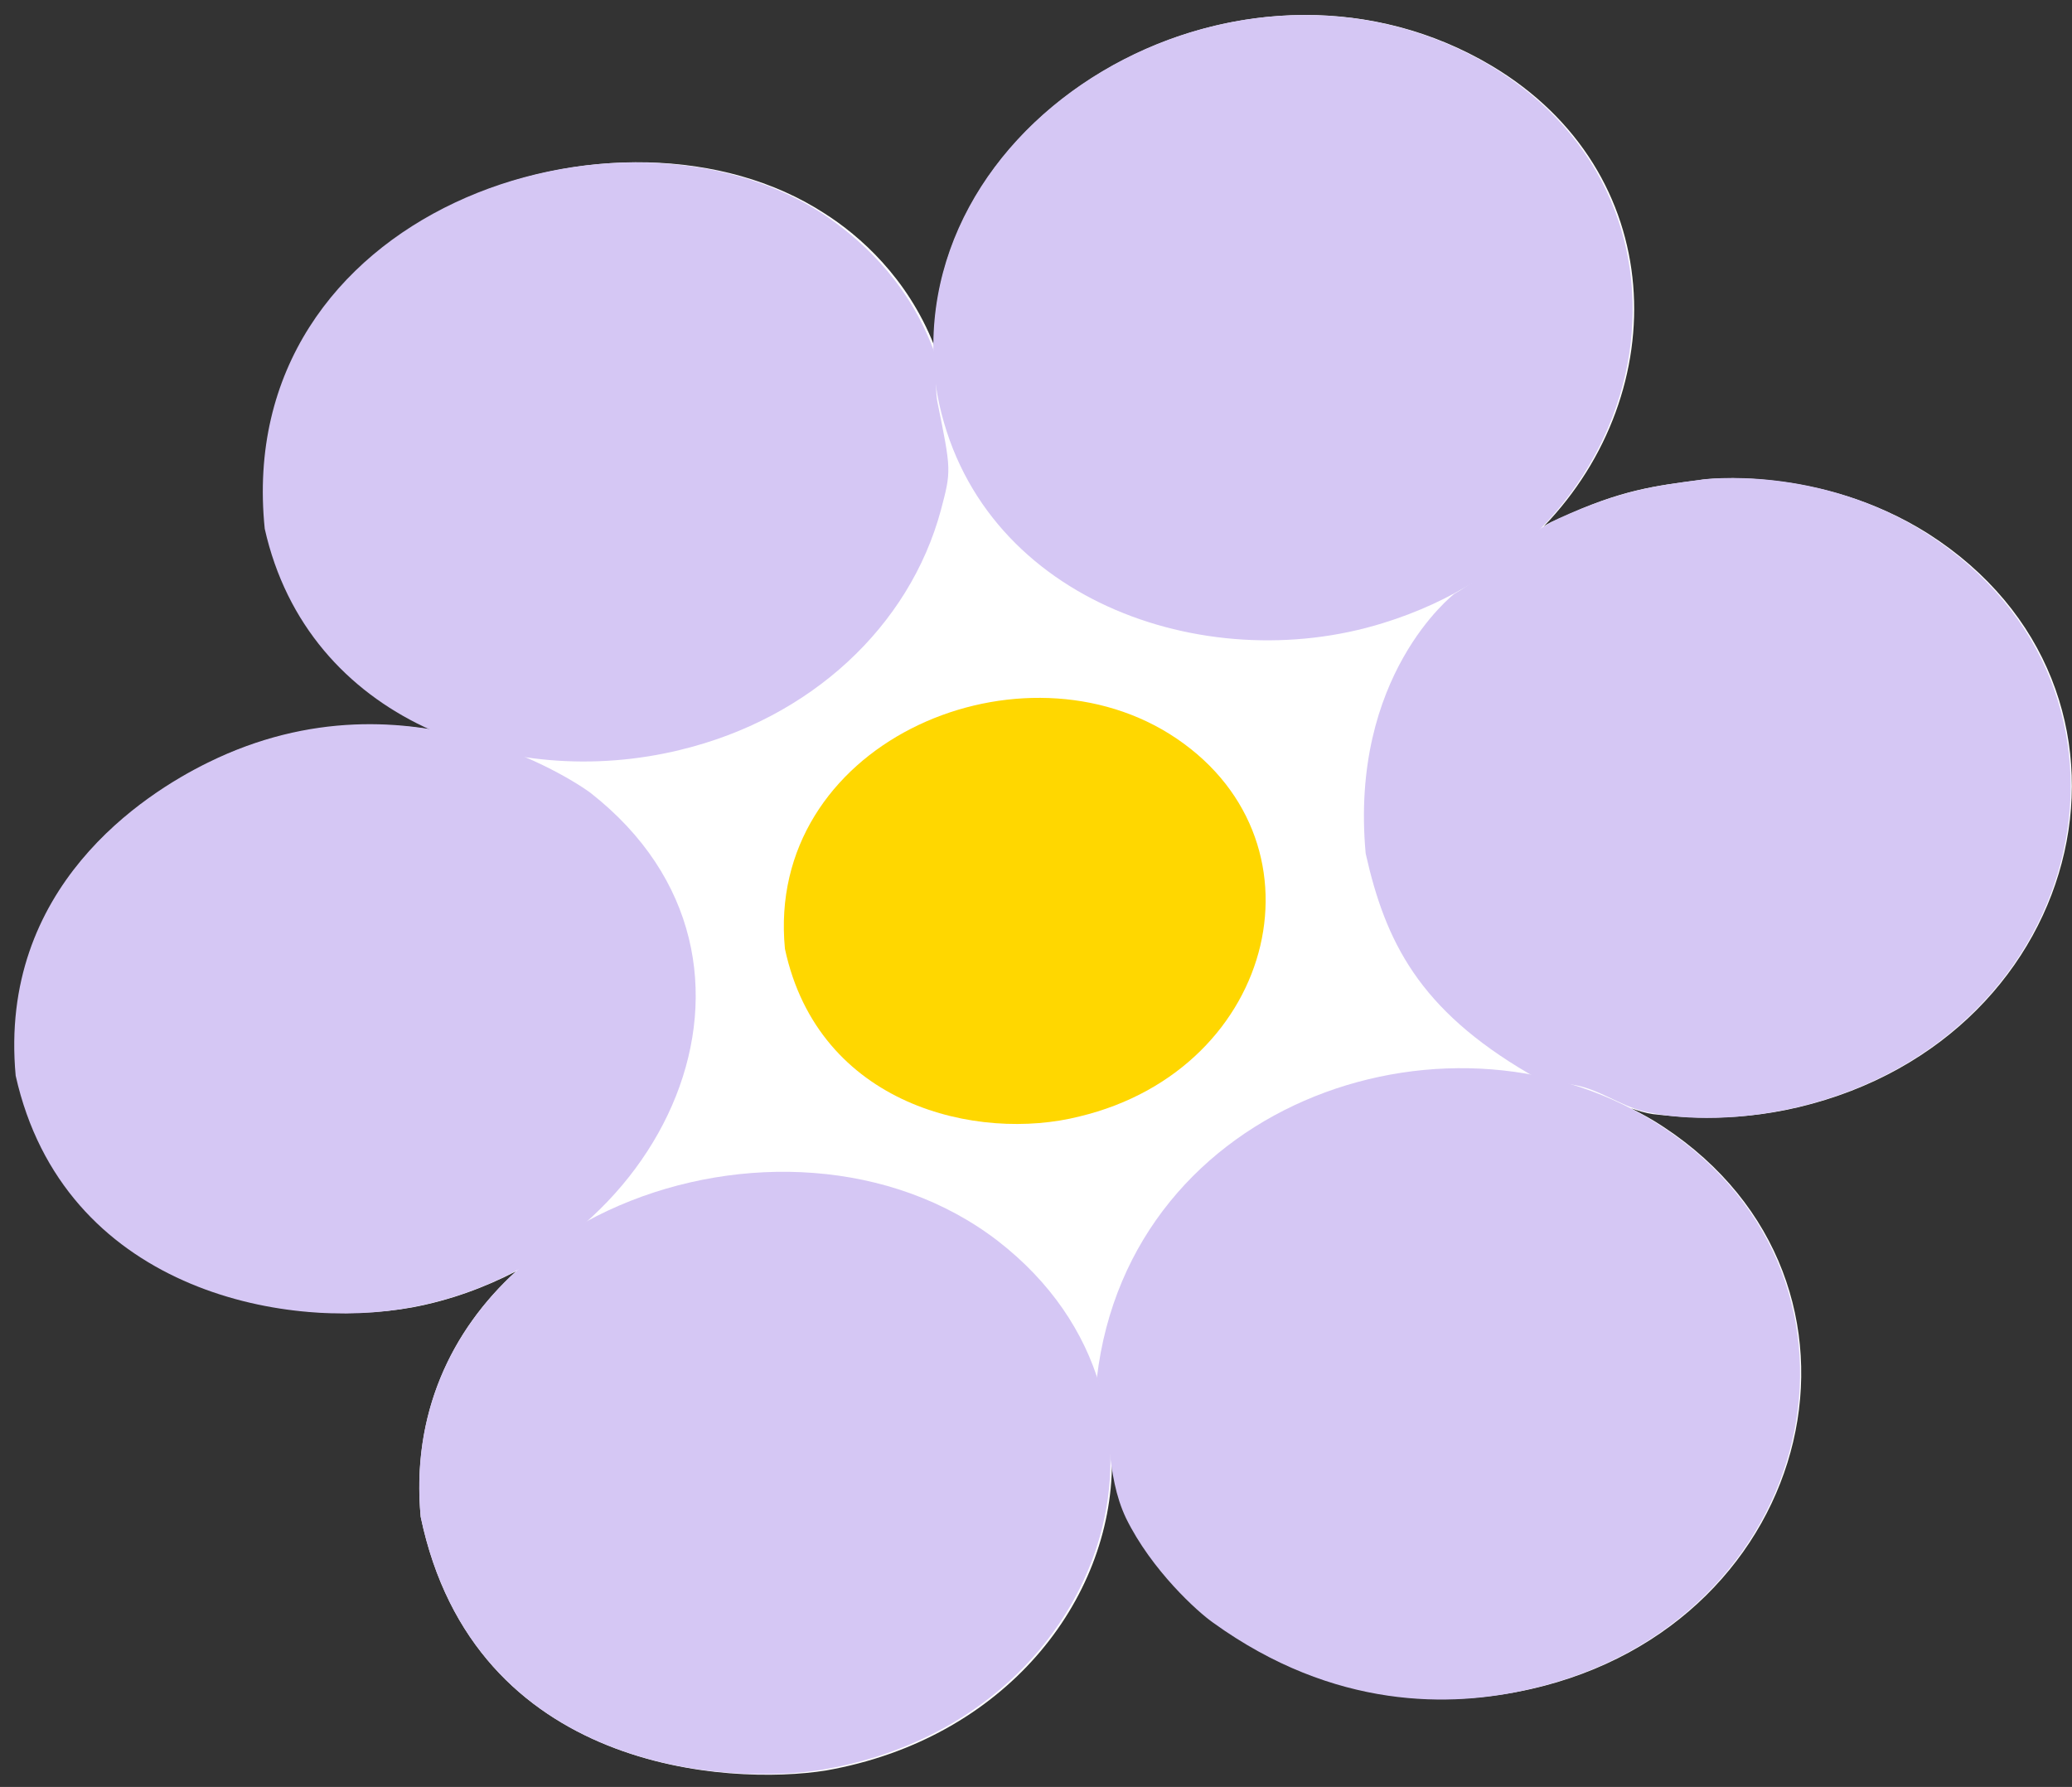<svg width="109" height="94" viewBox="0 0 109 94" fill="none" xmlns="http://www.w3.org/2000/svg">
<rect x="0" y="0" width="109" height="94" fill="#333333" stroke="none"/>
<g id="Group">
<g id="Group_2">
<path id="Vector" d="M22.131 79.789C21.641 74.402 23.722 69.994 27.151 66.872C25.498 67.729 23.661 68.403 21.702 68.77C14.968 69.994 3.335 67.791 0.887 56.588C-0.093 46.671 7.621 41.773 10.988 40.12C15.335 37.978 19.498 37.855 22.865 38.406C18.58 36.57 15.213 33.019 14.049 27.816C12.335 11.042 32.722 4.308 43.374 11.226C45.211 12.389 47.721 14.593 49.129 18.143C49.191 5.104 65.965 -3.956 78.454 3.451C87.821 9.022 88.066 20.592 81.209 27.693C81.454 27.51 81.76 27.387 82.067 27.265C85.311 25.734 87.148 25.551 89.474 25.244C89.719 25.183 95.78 24.51 101.413 28.061C114.208 36.202 110.045 54.568 94.617 58.241C91.005 59.098 88.127 58.73 86.964 58.608C86.536 58.547 86.168 58.424 85.801 58.302C86.413 58.608 86.964 58.914 87.515 59.281C99.882 67.423 95.658 85.421 80.536 88.849C76.434 89.768 70.251 89.951 63.884 85.36C63.088 84.809 60.639 82.605 59.292 79.85C58.864 78.932 58.619 77.891 58.496 76.912C58.496 84.197 52.864 91.482 43.436 93.135C38.416 93.93 24.947 93.257 22.131 79.789Z" fill="white"/>
</g>
<path id="Vector_2" d="M56.782 58.73C67.251 56.221 70.128 43.977 61.496 38.59C53.292 33.509 40.252 39.202 41.293 49.915C43.068 58.18 51.456 60.077 56.782 58.73Z" fill="#FFD700"/>
<path id="Vector_3" d="M21.641 68.769C34.864 66.321 42.395 50.588 31.069 41.711C31.008 41.65 21.702 34.794 10.927 40.12C7.56 41.773 -0.093 46.67 0.825 56.587C3.335 67.79 14.906 70.055 21.641 68.769Z" fill="#D5C7F4"/>
<path id="Vector_4" d="M94.556 58.241C109.984 54.568 114.147 36.264 101.351 28.061C95.719 24.449 89.658 25.184 89.413 25.245C87.087 25.551 85.25 25.796 82.005 27.265C79.924 28.245 78.454 30.142 76.495 31.244C76.434 31.306 70.985 35.53 71.843 44.896C72.883 49.548 74.659 53.099 80.413 56.466C81.332 57.017 82.373 56.895 83.352 57.201C84.577 57.568 85.617 58.364 86.903 58.547C88.066 58.792 90.882 59.098 94.556 58.241Z" fill="#D5C7F4"/>
<path id="Vector_5" d="M35.783 39.447C42.64 37.794 47.843 32.958 49.496 26.836C50.047 24.754 50.047 24.754 49.313 21.142C49.129 20.163 49.435 19.122 49.007 18.143C47.599 14.592 45.089 12.45 43.252 11.225C32.538 4.308 12.213 11.103 13.927 27.815C16.192 37.916 26.783 41.65 35.783 39.447Z" fill="#D5C7F4"/>
<path id="Vector_6" d="M80.475 88.85C95.596 85.422 99.821 67.424 87.454 59.282C76.618 52.12 59.414 57.752 57.7 72.505C58.496 74.893 58.129 77.525 59.231 79.851C60.578 82.606 63.026 84.81 63.822 85.361C70.189 89.952 76.373 89.83 80.475 88.85Z" fill="#D5C7F4"/>
<path id="Vector_7" d="M43.374 93.073C58.19 90.502 63.639 73.912 52.496 65.28C41.293 56.648 20.661 64.117 22.131 79.789C24.947 93.257 38.415 93.93 43.374 93.073Z" fill="#D5C7F4"/>
<path id="Vector_8" d="M72.761 32.774C87.27 28.305 90.637 10.797 78.393 3.451C65.108 -4.446 46.925 6.389 49.313 20.775C51.333 31.488 63.333 35.712 72.761 32.774Z" fill="#D5C7F4"/>
</g>
</svg>

